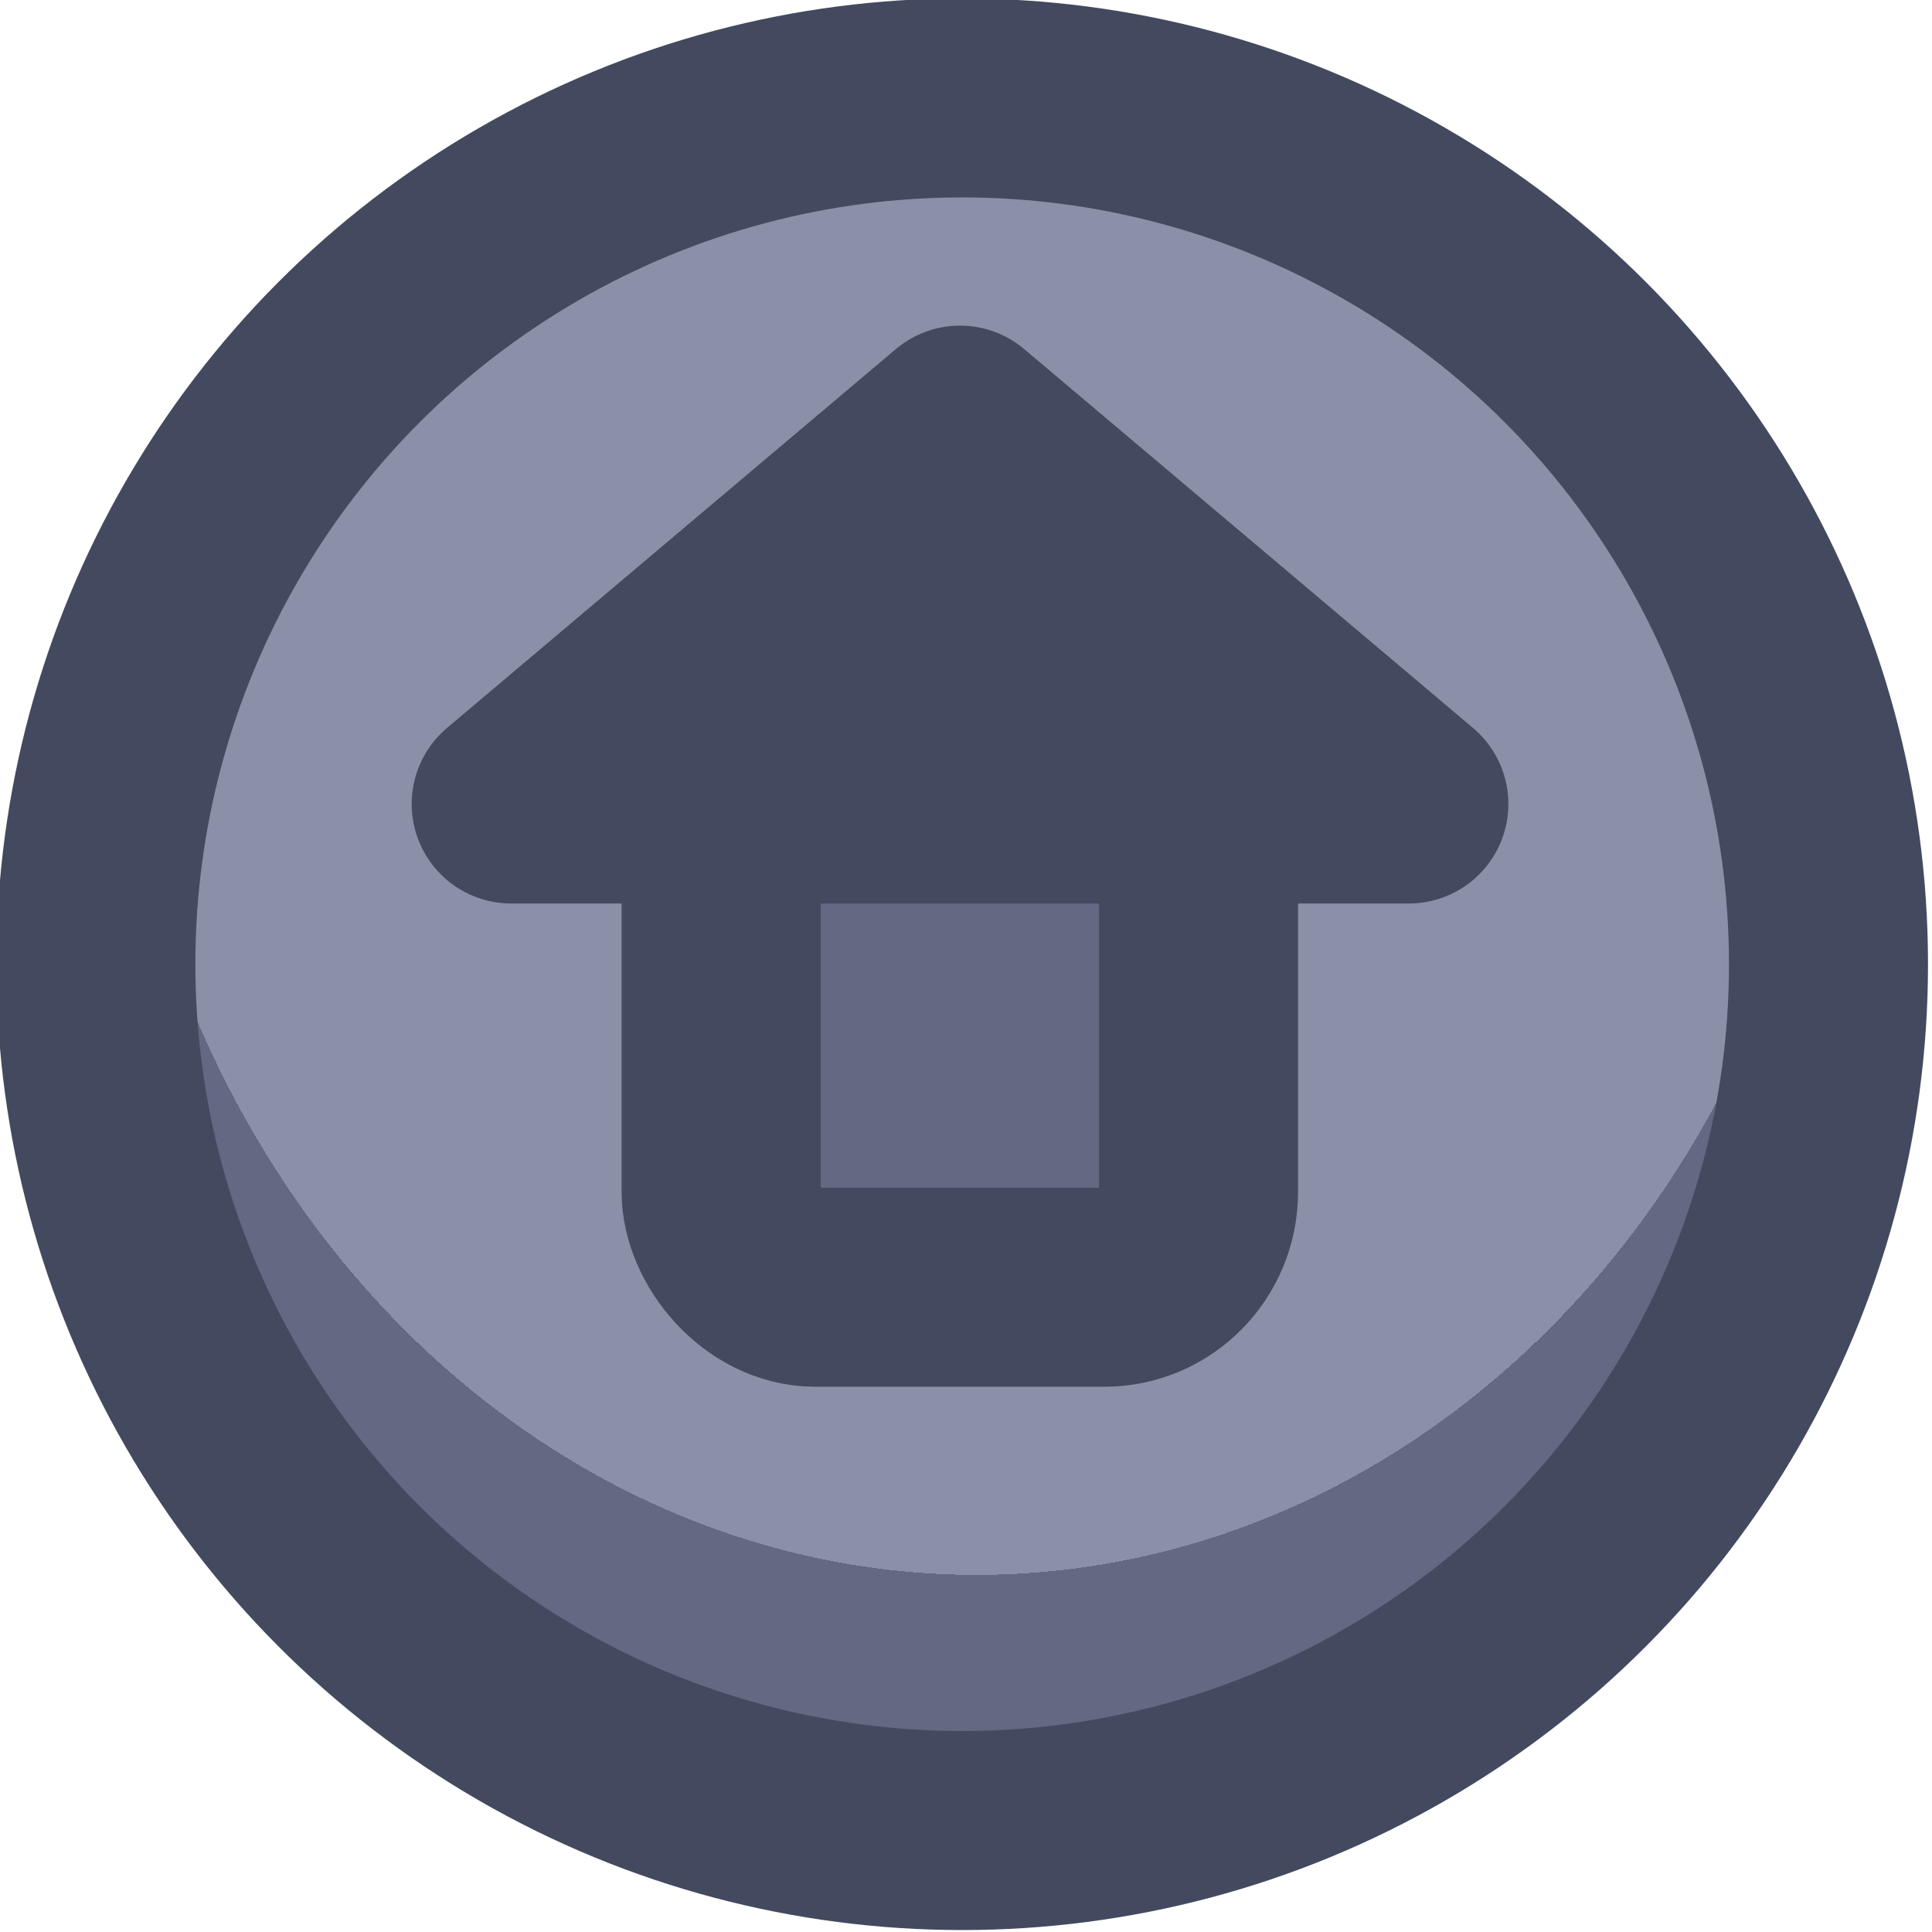 <?xml version="1.0" encoding="UTF-8" standalone="no"?>
<!-- Created with Inkscape (http://www.inkscape.org/) -->

<svg
   width="38.807"
   height="38.807"
   viewBox="0 0 10.268 10.268"
   version="1.1"
   id="svg1"
   xml:space="preserve"
   xmlns:xlink="http://www.w3.org/1999/xlink"
   xmlns="http://www.w3.org/2000/svg"
   xmlns:svg="http://www.w3.org/2000/svg"><defs
     id="defs1"><linearGradient
       id="linearGradient2"><stop
         style="stop-color:#8a90a8;stop-opacity:1"
         offset="0.688"
         id="stop39" /><stop
         style="stop-color:#636883;stop-opacity:1;"
         offset="0.688"
         id="stop40" /></linearGradient><radialGradient
       xlink:href="#linearGradient2"
       id="radialGradient849"
       gradientUnits="userSpaceOnUse"
       gradientTransform="matrix(1.167,-1.3121638e-4,1.4924351e-4,1.327,-54.327,-63.105)"
       cx="388.604"
       cy="191.034"
       fx="388.604"
       fy="191.034"
       r="5.349" /></defs><g
     id="g151"
     style="display:inline"
     transform="translate(-190.5,-279.4)"><g
       id="g849"
       style="display:inline;stroke:#434a5f;stroke-width:0.984;stroke-dasharray:none;stroke-opacity:1;paint-order:fill markers stroke"
       transform="matrix(1.075,0,0,1.075,-233.45,77.902)"><circle
         style="fill:url(#radialGradient849);stroke:#434a5f;stroke-width:0.984;stroke-linecap:round;stroke-linejoin:round;stroke-dasharray:none;stroke-dashoffset:0;stroke-opacity:1;paint-order:fill markers stroke"
         id="circle849"
         cx="399.129"
         cy="192.207"
         r="4.283" /><rect
         style="display:inline;fill:#636883;fill-opacity:1;stroke:#434a5f;stroke-width:1.058;stroke-linecap:round;stroke-linejoin:round;stroke-miterlimit:0;stroke-dasharray:none;stroke-opacity:1;paint-order:fill markers stroke"
         id="rect850"
         width="2.538"
         height="2.569"
         x="55.139"
         y="220.702"
         rx="0.501"
         ry="0.507"
         transform="matrix(0.93,0,0,0.93,346.658,-13.838)" /><path
         id="path851"
         style="display:inline;fill:#434a5f;fill-opacity:1;stroke:#434a5f;stroke-width:1.058;stroke-linecap:round;stroke-linejoin:round;stroke-miterlimit:0;paint-order:fill markers stroke"
         d="m 54.023,220.702 2.386,-2.014 2.386,2.014 z"
         transform="matrix(0.93,0,0,0.93,346.658,-13.838)" /></g></g></svg>
